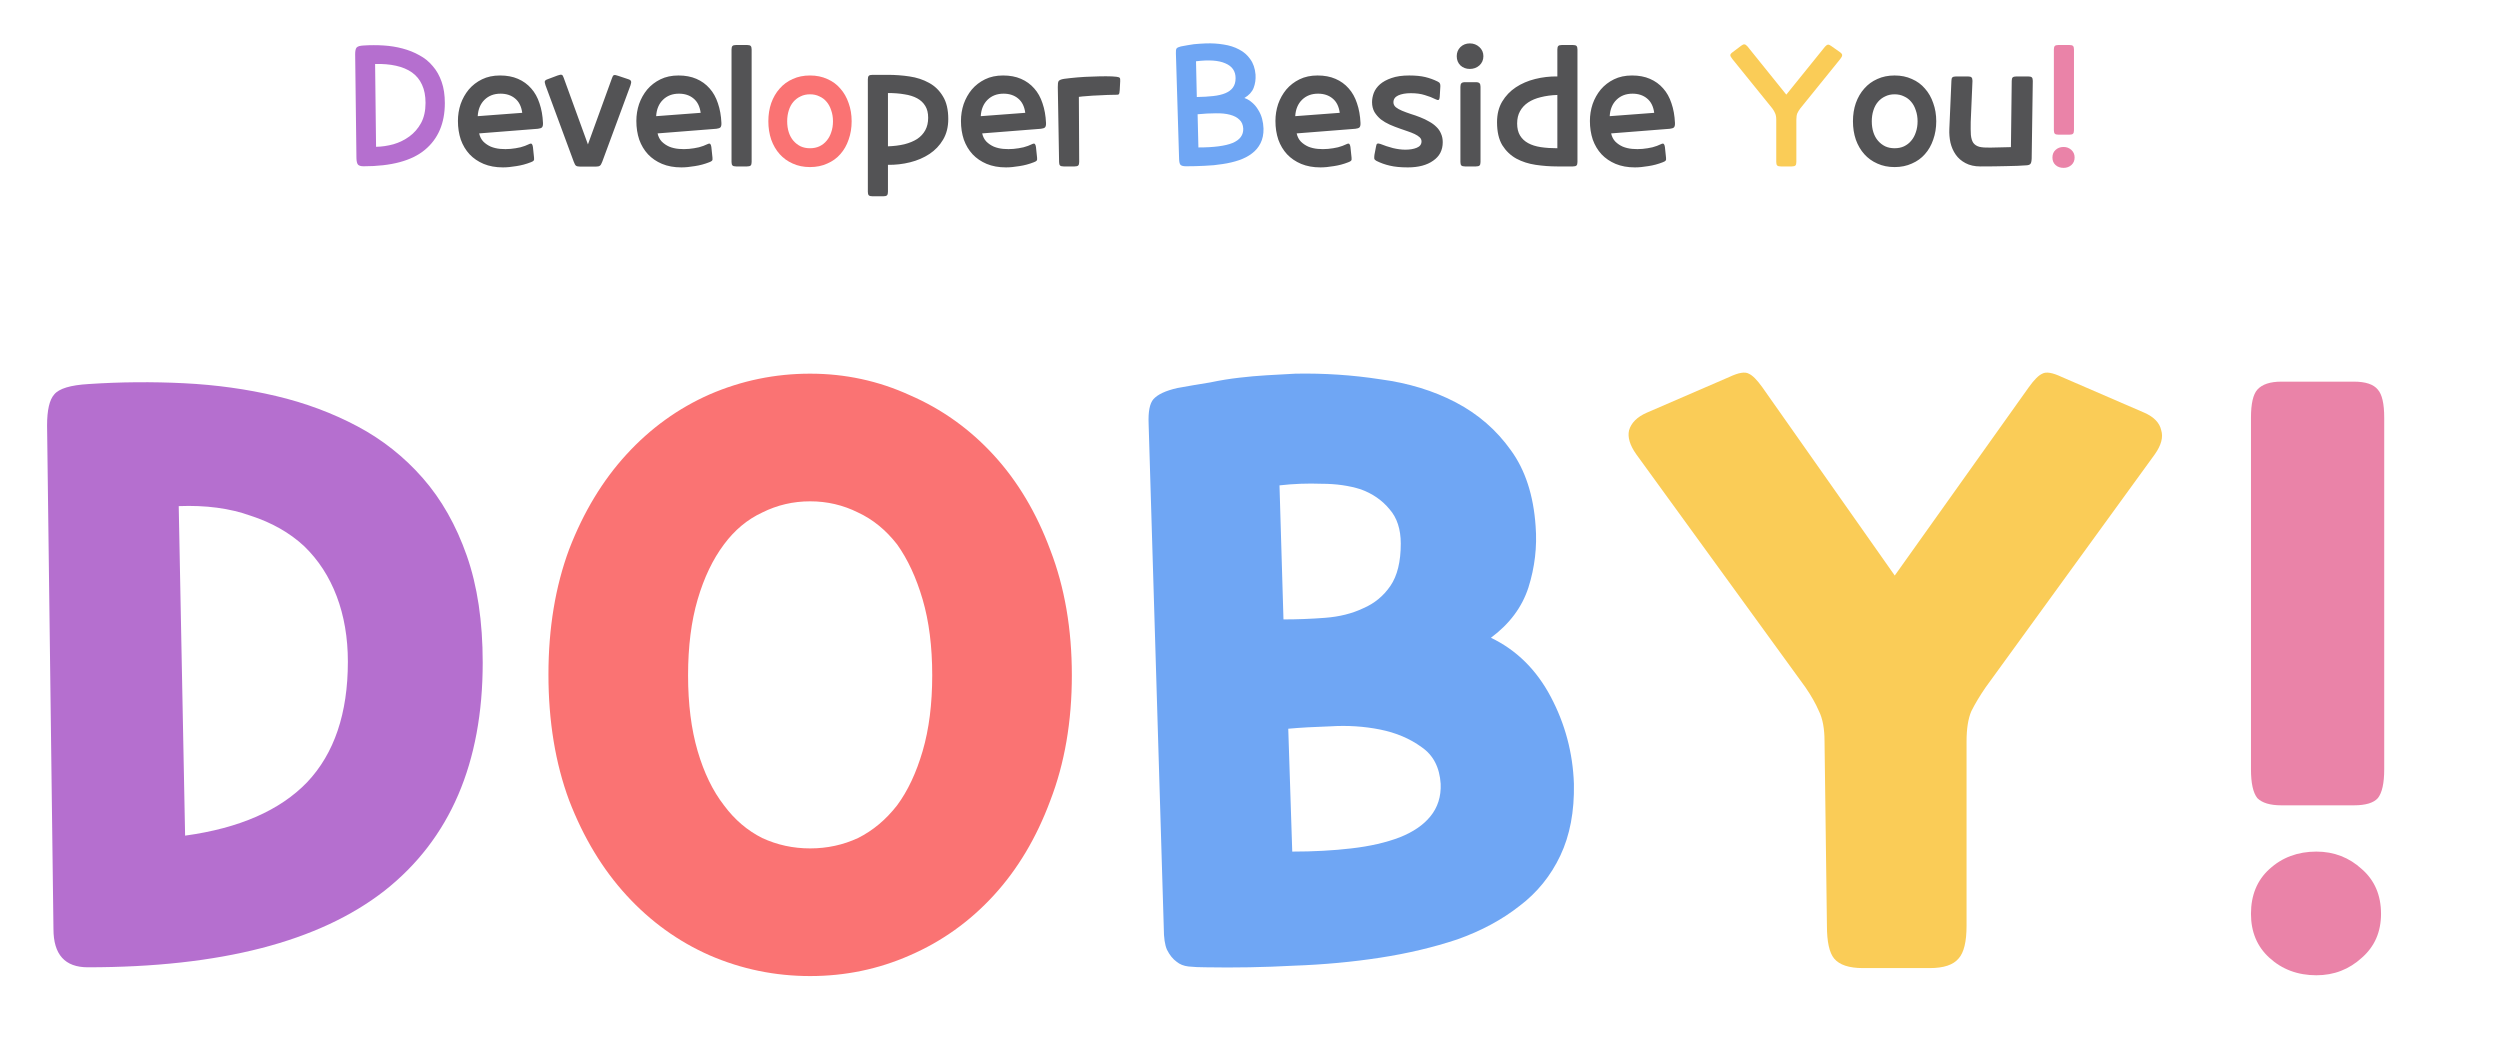 <svg width="188" height="80" viewBox="0 0 188 80" fill="none" xmlns="http://www.w3.org/2000/svg">
<path d="M26.708 4.08C26.708 3.96 26.716 3.86 26.732 3.78C26.748 3.692 26.776 3.624 26.816 3.576C26.864 3.528 26.928 3.492 27.008 3.468C27.096 3.444 27.212 3.428 27.356 3.42C27.86 3.388 28.36 3.388 28.856 3.42C29.352 3.452 29.824 3.528 30.272 3.648C30.728 3.768 31.148 3.936 31.532 4.152C31.924 4.36 32.26 4.632 32.54 4.968C32.828 5.296 33.052 5.692 33.212 6.156C33.372 6.612 33.452 7.144 33.452 7.752C33.452 9.264 32.952 10.436 31.952 11.268C30.96 12.092 29.424 12.504 27.344 12.504C27.144 12.504 27.004 12.464 26.924 12.384C26.852 12.304 26.812 12.144 26.804 11.904L26.708 4.08ZM28.28 11.04C28.712 11.032 29.148 10.968 29.588 10.848C30.028 10.72 30.428 10.524 30.788 10.26C31.148 9.996 31.44 9.66 31.664 9.252C31.888 8.836 32 8.332 32 7.74C32 7.204 31.912 6.748 31.736 6.372C31.56 5.988 31.308 5.68 30.98 5.448C30.652 5.216 30.252 5.048 29.78 4.944C29.316 4.84 28.792 4.796 28.208 4.812L28.28 11.04Z" fill="#B56FCF"/>
<path d="M39.272 8.484C39.208 8.004 39.028 7.644 38.732 7.404C38.444 7.164 38.08 7.044 37.64 7.044C37.152 7.044 36.752 7.196 36.44 7.5C36.128 7.804 35.956 8.216 35.924 8.736L39.272 8.484ZM37.604 5.676C38.116 5.676 38.564 5.76 38.948 5.928C39.34 6.096 39.672 6.336 39.944 6.648C40.216 6.952 40.424 7.324 40.568 7.764C40.72 8.204 40.808 8.696 40.832 9.24C40.84 9.4 40.816 9.512 40.76 9.576C40.704 9.632 40.6 9.668 40.448 9.684L36.032 10.032C36.088 10.28 36.192 10.484 36.344 10.644C36.504 10.804 36.692 10.932 36.908 11.028C37.124 11.116 37.36 11.172 37.616 11.196C37.88 11.22 38.14 11.22 38.396 11.196C38.652 11.172 38.9 11.132 39.14 11.076C39.38 11.012 39.588 10.936 39.764 10.848C39.876 10.792 39.952 10.784 39.992 10.824C40.032 10.864 40.06 10.94 40.076 11.052L40.16 11.856C40.176 11.968 40.164 12.044 40.124 12.084C40.092 12.124 40.02 12.164 39.908 12.204C39.564 12.34 39.204 12.436 38.828 12.492C38.452 12.556 38.116 12.588 37.82 12.588C37.276 12.588 36.792 12.5 36.368 12.324C35.952 12.148 35.6 11.908 35.312 11.604C35.024 11.292 34.804 10.924 34.652 10.5C34.508 10.068 34.436 9.6 34.436 9.096C34.436 8.656 34.504 8.232 34.64 7.824C34.784 7.416 34.988 7.052 35.252 6.732C35.524 6.412 35.856 6.156 36.248 5.964C36.64 5.772 37.092 5.676 37.604 5.676ZM43.624 12.528C43.488 12.528 43.388 12.508 43.324 12.468C43.268 12.436 43.208 12.332 43.144 12.156L41.02 6.408C40.972 6.264 40.956 6.164 40.972 6.108C40.996 6.044 41.072 5.992 41.2 5.952L41.932 5.676C42.084 5.62 42.188 5.604 42.244 5.628C42.3 5.644 42.348 5.716 42.388 5.844L44.212 10.86L46.024 5.868C46.064 5.74 46.112 5.668 46.168 5.652C46.224 5.628 46.328 5.644 46.48 5.7L47.236 5.952C47.364 5.992 47.436 6.044 47.452 6.108C47.476 6.164 47.464 6.264 47.416 6.408L45.292 12.156C45.228 12.332 45.164 12.436 45.1 12.468C45.044 12.508 44.948 12.528 44.812 12.528H43.624ZM52.69 8.484C52.626 8.004 52.446 7.644 52.15 7.404C51.862 7.164 51.498 7.044 51.058 7.044C50.57 7.044 50.17 7.196 49.858 7.5C49.546 7.804 49.374 8.216 49.342 8.736L52.69 8.484ZM51.022 5.676C51.534 5.676 51.982 5.76 52.366 5.928C52.758 6.096 53.09 6.336 53.362 6.648C53.634 6.952 53.842 7.324 53.986 7.764C54.138 8.204 54.226 8.696 54.25 9.24C54.258 9.4 54.234 9.512 54.178 9.576C54.122 9.632 54.018 9.668 53.866 9.684L49.45 10.032C49.506 10.28 49.61 10.484 49.762 10.644C49.922 10.804 50.11 10.932 50.326 11.028C50.542 11.116 50.778 11.172 51.034 11.196C51.298 11.22 51.558 11.22 51.814 11.196C52.07 11.172 52.318 11.132 52.558 11.076C52.798 11.012 53.006 10.936 53.182 10.848C53.294 10.792 53.37 10.784 53.41 10.824C53.45 10.864 53.478 10.94 53.494 11.052L53.578 11.856C53.594 11.968 53.582 12.044 53.542 12.084C53.51 12.124 53.438 12.164 53.326 12.204C52.982 12.34 52.622 12.436 52.246 12.492C51.87 12.556 51.534 12.588 51.238 12.588C50.694 12.588 50.21 12.5 49.786 12.324C49.37 12.148 49.018 11.908 48.73 11.604C48.442 11.292 48.222 10.924 48.07 10.5C47.926 10.068 47.854 9.6 47.854 9.096C47.854 8.656 47.922 8.232 48.058 7.824C48.202 7.416 48.406 7.052 48.67 6.732C48.942 6.412 49.274 6.156 49.666 5.964C50.058 5.772 50.51 5.676 51.022 5.676ZM55.011 3.72C55.011 3.592 55.035 3.504 55.083 3.456C55.131 3.408 55.223 3.384 55.359 3.384H56.175C56.311 3.384 56.403 3.408 56.451 3.456C56.499 3.504 56.523 3.592 56.523 3.72V12.18C56.523 12.308 56.499 12.396 56.451 12.444C56.403 12.492 56.311 12.516 56.175 12.516H55.359C55.223 12.516 55.131 12.492 55.083 12.444C55.035 12.396 55.011 12.308 55.011 12.18V3.72ZM69.798 8.856C69.798 8.496 69.726 8.2 69.582 7.968C69.438 7.728 69.234 7.536 68.97 7.392C68.706 7.248 68.386 7.148 68.01 7.092C67.642 7.028 67.23 6.996 66.774 6.996V11.004C67.23 10.988 67.642 10.936 68.01 10.848C68.386 10.752 68.706 10.62 68.97 10.452C69.234 10.276 69.438 10.056 69.582 9.792C69.726 9.528 69.798 9.216 69.798 8.856ZM65.262 5.964C65.262 5.836 65.286 5.748 65.334 5.7C65.382 5.652 65.474 5.628 65.61 5.628H66.774C67.318 5.628 67.858 5.668 68.394 5.748C68.938 5.828 69.426 5.988 69.858 6.228C70.29 6.46 70.638 6.796 70.902 7.236C71.174 7.668 71.31 8.24 71.31 8.952C71.31 9.552 71.178 10.072 70.914 10.512C70.658 10.944 70.318 11.3 69.894 11.58C69.47 11.86 68.986 12.068 68.442 12.204C67.898 12.34 67.342 12.404 66.774 12.396V14.424C66.774 14.552 66.75 14.64 66.702 14.688C66.654 14.736 66.562 14.76 66.426 14.76H65.61C65.474 14.76 65.382 14.736 65.334 14.688C65.286 14.64 65.262 14.552 65.262 14.424V5.964ZM77.1 8.484C77.036 8.004 76.856 7.644 76.56 7.404C76.272 7.164 75.908 7.044 75.468 7.044C74.98 7.044 74.58 7.196 74.268 7.5C73.956 7.804 73.784 8.216 73.752 8.736L77.1 8.484ZM75.432 5.676C75.944 5.676 76.392 5.76 76.776 5.928C77.168 6.096 77.5 6.336 77.772 6.648C78.044 6.952 78.252 7.324 78.396 7.764C78.548 8.204 78.636 8.696 78.66 9.24C78.668 9.4 78.644 9.512 78.588 9.576C78.532 9.632 78.428 9.668 78.276 9.684L73.86 10.032C73.916 10.28 74.02 10.484 74.172 10.644C74.332 10.804 74.52 10.932 74.736 11.028C74.952 11.116 75.188 11.172 75.444 11.196C75.708 11.22 75.968 11.22 76.224 11.196C76.48 11.172 76.728 11.132 76.968 11.076C77.208 11.012 77.416 10.936 77.592 10.848C77.704 10.792 77.78 10.784 77.82 10.824C77.86 10.864 77.888 10.94 77.904 11.052L77.988 11.856C78.004 11.968 77.992 12.044 77.952 12.084C77.92 12.124 77.848 12.164 77.736 12.204C77.392 12.34 77.032 12.436 76.656 12.492C76.28 12.556 75.944 12.588 75.648 12.588C75.104 12.588 74.62 12.5 74.196 12.324C73.78 12.148 73.428 11.908 73.14 11.604C72.852 11.292 72.632 10.924 72.48 10.5C72.336 10.068 72.264 9.6 72.264 9.096C72.264 8.656 72.332 8.232 72.468 7.824C72.612 7.416 72.816 7.052 73.08 6.732C73.352 6.412 73.684 6.156 74.076 5.964C74.468 5.772 74.92 5.676 75.432 5.676ZM79.547 6.552C79.547 6.432 79.551 6.336 79.559 6.264C79.567 6.184 79.587 6.124 79.619 6.084C79.659 6.044 79.711 6.012 79.775 5.988C79.839 5.964 79.923 5.944 80.027 5.928C80.323 5.888 80.655 5.852 81.023 5.82C81.399 5.788 81.771 5.768 82.139 5.76C82.507 5.744 82.851 5.736 83.171 5.736C83.499 5.736 83.759 5.748 83.951 5.772C84.087 5.788 84.171 5.816 84.203 5.856C84.235 5.888 84.247 5.972 84.239 6.108L84.203 6.78C84.195 6.948 84.171 7.052 84.131 7.092C84.091 7.124 83.983 7.136 83.807 7.128C83.687 7.128 83.511 7.132 83.279 7.14C83.047 7.148 82.799 7.16 82.535 7.176C82.279 7.184 82.023 7.2 81.767 7.224C81.511 7.24 81.299 7.26 81.131 7.284L81.155 12.18C81.155 12.308 81.131 12.396 81.083 12.444C81.035 12.492 80.943 12.516 80.807 12.516H79.991C79.855 12.516 79.763 12.492 79.715 12.444C79.667 12.396 79.643 12.308 79.643 12.18L79.547 6.552ZM100.749 8.484C100.685 8.004 100.505 7.644 100.209 7.404C99.921 7.164 99.557 7.044 99.117 7.044C98.629 7.044 98.229 7.196 97.917 7.5C97.605 7.804 97.433 8.216 97.401 8.736L100.749 8.484ZM99.081 5.676C99.593 5.676 100.041 5.76 100.425 5.928C100.817 6.096 101.149 6.336 101.421 6.648C101.693 6.952 101.901 7.324 102.045 7.764C102.197 8.204 102.285 8.696 102.309 9.24C102.317 9.4 102.293 9.512 102.237 9.576C102.181 9.632 102.077 9.668 101.925 9.684L97.509 10.032C97.565 10.28 97.669 10.484 97.821 10.644C97.981 10.804 98.169 10.932 98.385 11.028C98.601 11.116 98.837 11.172 99.093 11.196C99.357 11.22 99.617 11.22 99.873 11.196C100.129 11.172 100.377 11.132 100.617 11.076C100.857 11.012 101.065 10.936 101.241 10.848C101.353 10.792 101.429 10.784 101.469 10.824C101.509 10.864 101.537 10.94 101.553 11.052L101.637 11.856C101.653 11.968 101.641 12.044 101.601 12.084C101.569 12.124 101.497 12.164 101.385 12.204C101.041 12.34 100.681 12.436 100.305 12.492C99.929 12.556 99.593 12.588 99.297 12.588C98.753 12.588 98.269 12.5 97.845 12.324C97.429 12.148 97.077 11.908 96.789 11.604C96.501 11.292 96.281 10.924 96.129 10.5C95.985 10.068 95.913 9.6 95.913 9.096C95.913 8.656 95.981 8.232 96.117 7.824C96.261 7.416 96.465 7.052 96.729 6.732C97.001 6.412 97.333 6.156 97.725 5.964C98.117 5.772 98.569 5.676 99.081 5.676ZM103.802 10.824C104.098 10.944 104.414 11.048 104.75 11.136C105.086 11.216 105.398 11.256 105.686 11.256C106.022 11.256 106.306 11.208 106.538 11.112C106.778 11.016 106.898 10.856 106.898 10.632C106.898 10.512 106.85 10.408 106.754 10.32C106.658 10.232 106.534 10.152 106.382 10.08C106.23 10.008 106.058 9.94 105.866 9.876C105.674 9.812 105.478 9.744 105.278 9.672C105.022 9.584 104.766 9.484 104.51 9.372C104.262 9.26 104.038 9.128 103.838 8.976C103.646 8.816 103.486 8.632 103.358 8.424C103.238 8.208 103.178 7.96 103.178 7.68C103.178 7.456 103.222 7.224 103.31 6.984C103.406 6.744 103.562 6.528 103.778 6.336C104.002 6.144 104.29 5.988 104.642 5.868C105.002 5.74 105.446 5.676 105.974 5.676C106.454 5.676 106.858 5.716 107.186 5.796C107.514 5.876 107.822 5.988 108.11 6.132C108.198 6.172 108.254 6.22 108.278 6.276C108.31 6.332 108.322 6.408 108.314 6.504L108.266 7.296C108.258 7.416 108.23 7.488 108.182 7.512C108.142 7.536 108.066 7.52 107.954 7.464C107.722 7.344 107.454 7.24 107.15 7.152C106.854 7.056 106.502 7.008 106.094 7.008C105.71 7.008 105.394 7.064 105.146 7.176C104.906 7.288 104.786 7.46 104.786 7.692C104.786 7.836 104.846 7.96 104.966 8.064C105.086 8.16 105.242 8.248 105.434 8.328C105.626 8.408 105.842 8.488 106.082 8.568C106.322 8.64 106.562 8.724 106.802 8.82C107.05 8.916 107.274 9.024 107.474 9.144C107.682 9.256 107.862 9.388 108.014 9.54C108.166 9.684 108.282 9.852 108.362 10.044C108.45 10.236 108.494 10.452 108.494 10.692C108.494 11.292 108.254 11.756 107.774 12.084C107.302 12.42 106.666 12.588 105.866 12.588C105.322 12.588 104.87 12.544 104.51 12.456C104.158 12.376 103.822 12.256 103.502 12.096C103.414 12.048 103.362 11.992 103.346 11.928C103.338 11.856 103.342 11.76 103.358 11.64L103.478 11.016C103.494 10.904 103.522 10.836 103.562 10.812C103.61 10.78 103.69 10.784 103.802 10.824ZM109.547 4.224C109.547 3.952 109.639 3.724 109.823 3.54C110.015 3.356 110.251 3.264 110.531 3.264C110.811 3.264 111.051 3.356 111.251 3.54C111.451 3.724 111.551 3.952 111.551 4.224C111.551 4.504 111.451 4.736 111.251 4.92C111.051 5.096 110.811 5.184 110.531 5.184C110.251 5.184 110.015 5.096 109.823 4.92C109.639 4.736 109.547 4.504 109.547 4.224ZM109.823 6.528C109.823 6.4 109.847 6.312 109.895 6.264C109.943 6.208 110.035 6.18 110.171 6.18H110.987C111.123 6.18 111.215 6.208 111.263 6.264C111.311 6.312 111.335 6.4 111.335 6.528V12.18C111.335 12.308 111.311 12.396 111.263 12.444C111.215 12.492 111.123 12.516 110.987 12.516H110.171C110.035 12.516 109.943 12.492 109.895 12.444C109.847 12.396 109.823 12.308 109.823 12.18V6.528ZM114.089 9.288C114.089 9.648 114.161 9.948 114.305 10.188C114.449 10.428 114.653 10.62 114.917 10.764C115.181 10.908 115.497 11.008 115.865 11.064C116.241 11.12 116.657 11.148 117.113 11.148V7.14C116.657 7.156 116.241 7.212 115.865 7.308C115.497 7.396 115.181 7.528 114.917 7.704C114.653 7.88 114.449 8.1 114.305 8.364C114.161 8.62 114.089 8.928 114.089 9.288ZM118.625 12.18C118.625 12.308 118.601 12.396 118.553 12.444C118.505 12.492 118.413 12.516 118.277 12.516H117.113C116.569 12.516 116.025 12.476 115.481 12.396C114.945 12.316 114.461 12.16 114.029 11.928C113.597 11.688 113.245 11.352 112.973 10.92C112.709 10.48 112.577 9.904 112.577 9.192C112.577 8.592 112.705 8.076 112.961 7.644C113.225 7.204 113.569 6.844 113.993 6.564C114.417 6.284 114.901 6.076 115.445 5.94C115.989 5.804 116.545 5.74 117.113 5.748V3.72C117.113 3.592 117.137 3.504 117.185 3.456C117.233 3.408 117.325 3.384 117.461 3.384H118.277C118.413 3.384 118.505 3.408 118.553 3.456C118.601 3.504 118.625 3.592 118.625 3.72V12.18ZM124.397 8.484C124.333 8.004 124.153 7.644 123.857 7.404C123.569 7.164 123.205 7.044 122.765 7.044C122.277 7.044 121.877 7.196 121.565 7.5C121.253 7.804 121.081 8.216 121.049 8.736L124.397 8.484ZM122.729 5.676C123.241 5.676 123.689 5.76 124.073 5.928C124.465 6.096 124.797 6.336 125.069 6.648C125.341 6.952 125.549 7.324 125.693 7.764C125.845 8.204 125.933 8.696 125.957 9.24C125.965 9.4 125.941 9.512 125.885 9.576C125.829 9.632 125.725 9.668 125.573 9.684L121.157 10.032C121.213 10.28 121.317 10.484 121.469 10.644C121.629 10.804 121.817 10.932 122.033 11.028C122.249 11.116 122.485 11.172 122.741 11.196C123.005 11.22 123.265 11.22 123.521 11.196C123.777 11.172 124.025 11.132 124.265 11.076C124.505 11.012 124.713 10.936 124.889 10.848C125.001 10.792 125.077 10.784 125.117 10.824C125.157 10.864 125.185 10.94 125.201 11.052L125.285 11.856C125.301 11.968 125.289 12.044 125.249 12.084C125.217 12.124 125.145 12.164 125.033 12.204C124.689 12.34 124.329 12.436 123.953 12.492C123.577 12.556 123.241 12.588 122.945 12.588C122.401 12.588 121.917 12.5 121.493 12.324C121.077 12.148 120.725 11.908 120.437 11.604C120.149 11.292 119.929 10.924 119.777 10.5C119.633 10.068 119.561 9.6 119.561 9.096C119.561 8.656 119.629 8.232 119.765 7.824C119.909 7.416 120.113 7.052 120.377 6.732C120.649 6.412 120.981 6.156 121.373 5.964C121.765 5.772 122.217 5.676 122.729 5.676ZM140.758 9.12C140.758 9.424 140.798 9.7 140.878 9.948C140.958 10.196 141.074 10.408 141.226 10.584C141.378 10.76 141.558 10.9 141.766 11.004C141.974 11.1 142.21 11.148 142.474 11.148C142.738 11.148 142.974 11.1 143.182 11.004C143.398 10.9 143.578 10.76 143.722 10.584C143.874 10.408 143.99 10.196 144.07 9.948C144.158 9.7 144.202 9.424 144.202 9.12C144.202 8.824 144.158 8.552 144.07 8.304C143.99 8.048 143.874 7.832 143.722 7.656C143.578 7.48 143.398 7.344 143.182 7.248C142.974 7.144 142.738 7.092 142.474 7.092C142.21 7.092 141.974 7.144 141.766 7.248C141.558 7.344 141.378 7.48 141.226 7.656C141.074 7.832 140.958 8.048 140.878 8.304C140.798 8.552 140.758 8.824 140.758 9.12ZM139.342 9.12C139.342 8.624 139.414 8.168 139.558 7.752C139.71 7.328 139.922 6.964 140.194 6.66C140.466 6.348 140.794 6.108 141.178 5.94C141.562 5.764 141.994 5.676 142.474 5.676C142.954 5.676 143.386 5.764 143.77 5.94C144.162 6.108 144.49 6.348 144.754 6.66C145.026 6.964 145.234 7.328 145.378 7.752C145.53 8.168 145.606 8.624 145.606 9.12C145.606 9.616 145.53 10.076 145.378 10.5C145.234 10.924 145.026 11.288 144.754 11.592C144.49 11.896 144.162 12.132 143.77 12.3C143.386 12.476 142.954 12.564 142.474 12.564C141.994 12.564 141.562 12.476 141.178 12.3C140.794 12.132 140.466 11.896 140.194 11.592C139.922 11.288 139.71 10.924 139.558 10.5C139.414 10.076 139.342 9.616 139.342 9.12ZM148.198 9.168C148.19 9.56 148.194 9.884 148.21 10.14C148.234 10.396 148.294 10.596 148.39 10.74C148.494 10.884 148.646 10.984 148.846 11.04C149.046 11.088 149.322 11.108 149.674 11.1L151.222 11.064L151.282 6.084C151.282 5.956 151.306 5.868 151.354 5.82C151.41 5.772 151.506 5.748 151.642 5.748H152.518C152.654 5.748 152.746 5.772 152.794 5.82C152.842 5.868 152.866 5.956 152.866 6.084L152.782 11.916C152.774 12.132 152.742 12.268 152.686 12.324C152.638 12.388 152.538 12.424 152.386 12.432C151.978 12.464 151.478 12.484 150.886 12.492C150.294 12.508 149.642 12.516 148.93 12.516C148.49 12.516 148.114 12.432 147.802 12.264C147.498 12.104 147.254 11.892 147.07 11.628C146.886 11.364 146.754 11.064 146.674 10.728C146.602 10.392 146.574 10.048 146.59 9.696L146.746 6.084C146.746 5.956 146.77 5.868 146.818 5.82C146.874 5.772 146.97 5.748 147.106 5.748H147.982C148.118 5.748 148.21 5.772 148.258 5.82C148.306 5.868 148.33 5.956 148.33 6.084L148.198 9.168Z" fill="#535355"/>
<path d="M59.196 9.12C59.196 9.424 59.236 9.7 59.316 9.948C59.396 10.196 59.512 10.408 59.664 10.584C59.816 10.76 59.996 10.9 60.204 11.004C60.412 11.1 60.648 11.148 60.912 11.148C61.176 11.148 61.412 11.1 61.62 11.004C61.836 10.9 62.016 10.76 62.16 10.584C62.312 10.408 62.428 10.196 62.508 9.948C62.596 9.7 62.64 9.424 62.64 9.12C62.64 8.824 62.596 8.552 62.508 8.304C62.428 8.048 62.312 7.832 62.16 7.656C62.016 7.48 61.836 7.344 61.62 7.248C61.412 7.144 61.176 7.092 60.912 7.092C60.648 7.092 60.412 7.144 60.204 7.248C59.996 7.344 59.816 7.48 59.664 7.656C59.512 7.832 59.396 8.048 59.316 8.304C59.236 8.552 59.196 8.824 59.196 9.12ZM57.78 9.12C57.78 8.624 57.852 8.168 57.996 7.752C58.148 7.328 58.36 6.964 58.632 6.66C58.904 6.348 59.232 6.108 59.616 5.94C60 5.764 60.432 5.676 60.912 5.676C61.392 5.676 61.824 5.764 62.208 5.94C62.6 6.108 62.928 6.348 63.192 6.66C63.464 6.964 63.672 7.328 63.816 7.752C63.968 8.168 64.044 8.624 64.044 9.12C64.044 9.616 63.968 10.076 63.816 10.5C63.672 10.924 63.464 11.288 63.192 11.592C62.928 11.896 62.6 12.132 62.208 12.3C61.824 12.476 61.392 12.564 60.912 12.564C60.432 12.564 60 12.476 59.616 12.3C59.232 12.132 58.904 11.896 58.632 11.592C58.36 11.288 58.148 10.924 57.996 10.5C57.852 10.076 57.78 9.616 57.78 9.12Z" fill="#FA7373"/>
<path d="M88.428 4.02C88.42 3.828 88.436 3.704 88.476 3.648C88.524 3.584 88.632 3.532 88.8 3.492C88.992 3.452 89.168 3.42 89.328 3.396C89.488 3.364 89.64 3.34 89.784 3.324C89.936 3.308 90.084 3.296 90.228 3.288C90.372 3.28 90.524 3.272 90.684 3.264C91.14 3.248 91.584 3.276 92.016 3.348C92.448 3.412 92.836 3.536 93.18 3.72C93.524 3.896 93.804 4.14 94.02 4.452C94.244 4.756 94.376 5.14 94.416 5.604C94.44 5.964 94.392 6.3 94.272 6.612C94.152 6.916 93.92 7.168 93.576 7.368C93.8 7.448 94 7.568 94.176 7.728C94.352 7.88 94.5 8.06 94.62 8.268C94.748 8.468 94.844 8.688 94.908 8.928C94.972 9.168 95.008 9.416 95.016 9.672C95.024 10.096 94.948 10.464 94.788 10.776C94.636 11.08 94.42 11.336 94.14 11.544C93.868 11.752 93.544 11.92 93.168 12.048C92.792 12.176 92.384 12.272 91.944 12.336C91.512 12.408 91.06 12.452 90.588 12.468C90.124 12.492 89.66 12.504 89.196 12.504C88.988 12.504 88.848 12.468 88.776 12.396C88.712 12.332 88.676 12.184 88.668 11.952L88.428 4.02ZM90.12 11.088C91.28 11.088 92.136 10.976 92.688 10.752C93.24 10.52 93.508 10.16 93.492 9.672C93.476 9.384 93.38 9.16 93.204 9C93.036 8.832 92.8 8.708 92.496 8.628C92.2 8.548 91.844 8.512 91.428 8.52C91.012 8.52 90.556 8.544 90.06 8.592L90.12 11.088ZM90 7.296C90.456 7.288 90.864 7.264 91.224 7.224C91.592 7.184 91.9 7.112 92.148 7.008C92.396 6.904 92.584 6.764 92.712 6.588C92.848 6.404 92.916 6.168 92.916 5.88C92.916 5.352 92.66 4.98 92.148 4.764C91.644 4.54 90.908 4.488 89.94 4.608L90 7.296Z" fill="#6FA6F4"/>
<path d="M130.946 3.432C131.042 3.36 131.122 3.328 131.186 3.336C131.25 3.344 131.322 3.392 131.402 3.48L134.33 7.116L137.246 3.504C137.326 3.416 137.398 3.368 137.462 3.36C137.526 3.352 137.606 3.384 137.702 3.456L138.35 3.912C138.478 4 138.538 4.08 138.53 4.152C138.53 4.224 138.482 4.32 138.386 4.44L135.386 8.148C135.29 8.276 135.214 8.4 135.158 8.52C135.11 8.64 135.086 8.8 135.086 9V12.18C135.086 12.308 135.062 12.396 135.014 12.444C134.966 12.492 134.874 12.516 134.738 12.516H133.922C133.786 12.516 133.694 12.492 133.646 12.444C133.598 12.396 133.574 12.308 133.574 12.18V9C133.574 8.8 133.546 8.64 133.49 8.52C133.442 8.4 133.37 8.276 133.274 8.148L130.274 4.44C130.178 4.32 130.126 4.224 130.118 4.152C130.118 4.08 130.182 4 130.31 3.912L130.946 3.432Z" fill="#FACC57"/>
<path d="M154.343 11.844C154.343 11.612 154.419 11.424 154.571 11.28C154.731 11.128 154.935 11.052 155.183 11.052C155.415 11.052 155.611 11.128 155.771 11.28C155.931 11.424 156.011 11.612 156.011 11.844C156.011 12.076 155.931 12.264 155.771 12.408C155.611 12.552 155.415 12.624 155.183 12.624C154.935 12.624 154.731 12.552 154.571 12.408C154.419 12.264 154.343 12.076 154.343 11.844ZM154.451 3.72C154.451 3.592 154.475 3.504 154.523 3.456C154.571 3.408 154.663 3.384 154.799 3.384H155.615C155.751 3.384 155.843 3.408 155.891 3.456C155.939 3.504 155.963 3.592 155.963 3.72V9.792C155.963 9.92 155.939 10.008 155.891 10.056C155.843 10.104 155.751 10.128 155.615 10.128H154.799C154.663 10.128 154.571 10.104 154.523 10.056C154.475 10.008 154.451 9.92 154.451 9.792V3.72Z" fill="#EA83A8"/>
<path d="M3.54 32C3.54 30.84 3.72 30.06 4.08 29.66C4.44 29.22 5.3 28.96 6.66 28.88C9.06 28.72 11.46 28.7 13.86 28.82C16.26 28.94 18.56 29.26 20.76 29.78C22.96 30.3 25 31.06 26.88 32.06C28.76 33.06 30.4 34.36 31.8 35.96C33.2 37.56 34.3 39.5 35.1 41.78C35.9 44.06 36.3 46.74 36.3 49.82C36.3 57.38 33.84 63.1 28.92 66.98C24 70.82 16.56 72.74 6.6 72.74C4.88 72.74 4.02 71.78 4.02 69.86L3.54 32ZM13.92 62.84C18 62.28 21.06 60.94 23.1 58.82C25.14 56.66 26.16 53.64 26.16 49.76C26.16 47.96 25.88 46.32 25.32 44.84C24.76 43.36 23.94 42.1 22.86 41.06C21.78 40.06 20.44 39.3 18.84 38.78C17.28 38.22 15.48 37.98 13.44 38.06L13.92 62.84Z" fill="#B56FCF"/>
<path d="M70.103 50.78C70.103 48.62 69.863 46.72 69.383 45.08C68.903 43.44 68.263 42.06 67.463 40.94C66.623 39.86 65.643 39.06 64.523 38.54C63.403 37.98 62.203 37.7 60.923 37.7C59.643 37.7 58.443 37.98 57.323 38.54C56.203 39.06 55.243 39.86 54.443 40.94C53.603 42.06 52.943 43.44 52.463 45.08C51.983 46.72 51.743 48.62 51.743 50.78C51.743 52.94 51.983 54.84 52.463 56.48C52.943 58.12 53.603 59.48 54.443 60.56C55.243 61.64 56.203 62.46 57.323 63.02C58.443 63.54 59.643 63.8 60.923 63.8C62.203 63.8 63.403 63.54 64.523 63.02C65.643 62.46 66.623 61.64 67.463 60.56C68.263 59.48 68.903 58.12 69.383 56.48C69.863 54.84 70.103 52.94 70.103 50.78ZM80.603 50.78C80.603 54.26 80.063 57.4 78.983 60.2C77.943 63 76.523 65.38 74.723 67.34C72.923 69.3 70.823 70.8 68.423 71.84C66.063 72.88 63.563 73.4 60.923 73.4C58.283 73.4 55.763 72.88 53.363 71.84C51.003 70.8 48.923 69.3 47.123 67.34C45.323 65.38 43.883 63 42.803 60.2C41.763 57.4 41.243 54.24 41.243 50.72C41.243 47.24 41.763 44.1 42.803 41.3C43.883 38.5 45.323 36.12 47.123 34.16C48.923 32.2 51.003 30.7 53.363 29.66C55.763 28.62 58.283 28.1 60.923 28.1C63.563 28.1 66.063 28.64 68.423 29.72C70.823 30.76 72.923 32.26 74.723 34.22C76.523 36.18 77.943 38.56 78.983 41.36C80.063 44.16 80.603 47.3 80.603 50.78Z" fill="#FA7373"/>
<path d="M86.377 31.88C86.338 30.96 86.457 30.34 86.737 30.02C87.058 29.66 87.657 29.38 88.537 29.18C89.418 29.02 90.237 28.88 90.998 28.76C91.757 28.6 92.498 28.48 93.218 28.4C93.897 28.32 94.578 28.26 95.257 28.22C95.938 28.18 96.657 28.14 97.418 28.1C99.578 28.06 101.698 28.2 103.778 28.52C105.898 28.8 107.798 29.38 109.478 30.26C111.158 31.14 112.538 32.34 113.618 33.86C114.698 35.34 115.318 37.24 115.478 39.56C115.598 41.12 115.418 42.66 114.938 44.18C114.458 45.66 113.518 46.92 112.118 47.96C114.038 48.88 115.538 50.36 116.618 52.4C117.698 54.44 118.278 56.62 118.358 58.94C118.398 61.02 118.058 62.82 117.337 64.34C116.618 65.86 115.598 67.12 114.277 68.12C112.958 69.16 111.398 70 109.598 70.64C107.798 71.24 105.858 71.7 103.778 72.02C101.698 72.34 99.537 72.54 97.297 72.62C95.058 72.74 92.838 72.78 90.638 72.74C90.198 72.74 89.778 72.72 89.377 72.68C89.017 72.64 88.718 72.52 88.478 72.32C88.198 72.12 87.957 71.82 87.757 71.42C87.597 71.06 87.517 70.52 87.517 69.8L86.377 31.88ZM97.177 64.04C98.778 64.04 100.258 63.96 101.618 63.8C103.018 63.64 104.238 63.36 105.278 62.96C106.278 62.56 107.038 62.04 107.558 61.4C108.118 60.72 108.378 59.9 108.338 58.94C108.258 57.7 107.778 56.78 106.898 56.18C106.018 55.54 104.978 55.1 103.778 54.86C102.578 54.62 101.338 54.54 100.058 54.62C98.817 54.66 97.757 54.72 96.877 54.8L97.177 64.04ZM96.517 46.58C97.558 46.58 98.597 46.54 99.638 46.46C100.718 46.38 101.678 46.14 102.518 45.74C103.358 45.38 104.038 44.82 104.558 44.06C105.078 43.3 105.338 42.24 105.338 40.88C105.338 39.8 105.058 38.94 104.498 38.3C103.938 37.62 103.218 37.12 102.338 36.8C101.458 36.52 100.478 36.38 99.397 36.38C98.317 36.34 97.257 36.38 96.218 36.5L96.517 46.58Z" fill="#6FA6F4"/>
<path d="M152.565 29.12C152.965 28.56 153.305 28.22 153.585 28.1C153.865 27.94 154.345 28.02 155.025 28.34L161.265 31.04C161.985 31.36 162.405 31.8 162.525 32.36C162.685 32.88 162.525 33.48 162.045 34.16L149.325 51.68C148.885 52.32 148.525 52.92 148.245 53.48C148.005 54.04 147.885 54.8 147.885 55.76V69.62C147.885 70.82 147.685 71.64 147.285 72.08C146.885 72.56 146.165 72.8 145.125 72.8H140.085C139.045 72.8 138.325 72.56 137.925 72.08C137.565 71.64 137.385 70.82 137.385 69.62L137.205 55.76C137.205 54.8 137.065 54.04 136.785 53.48C136.545 52.92 136.205 52.32 135.765 51.68L123.045 34.16C122.565 33.48 122.385 32.88 122.505 32.36C122.665 31.8 123.105 31.36 123.825 31.04L130.065 28.34C130.745 28.02 131.225 27.94 131.505 28.1C131.785 28.22 132.125 28.56 132.525 29.12L142.485 43.28L152.565 29.12Z" fill="#FACC57"/>
<path d="M169.273 68.72C169.273 67.32 169.733 66.2 170.653 65.36C171.613 64.48 172.793 64.04 174.193 64.04C175.513 64.04 176.653 64.48 177.613 65.36C178.573 66.2 179.053 67.32 179.053 68.72C179.053 70.08 178.573 71.18 177.613 72.02C176.653 72.9 175.513 73.34 174.193 73.34C172.793 73.34 171.613 72.9 170.653 72.02C169.733 71.18 169.273 70.08 169.273 68.72ZM169.273 31.4C169.273 30.36 169.433 29.66 169.753 29.3C170.113 28.9 170.713 28.7 171.553 28.7H177.013C177.893 28.7 178.493 28.9 178.813 29.3C179.133 29.66 179.293 30.36 179.293 31.4V57.86C179.293 58.9 179.133 59.62 178.813 60.02C178.493 60.38 177.893 60.56 177.013 60.56H171.553C170.713 60.56 170.113 60.38 169.753 60.02C169.433 59.62 169.273 58.9 169.273 57.86V31.4Z" fill="#EA83A8"/>
</svg>
